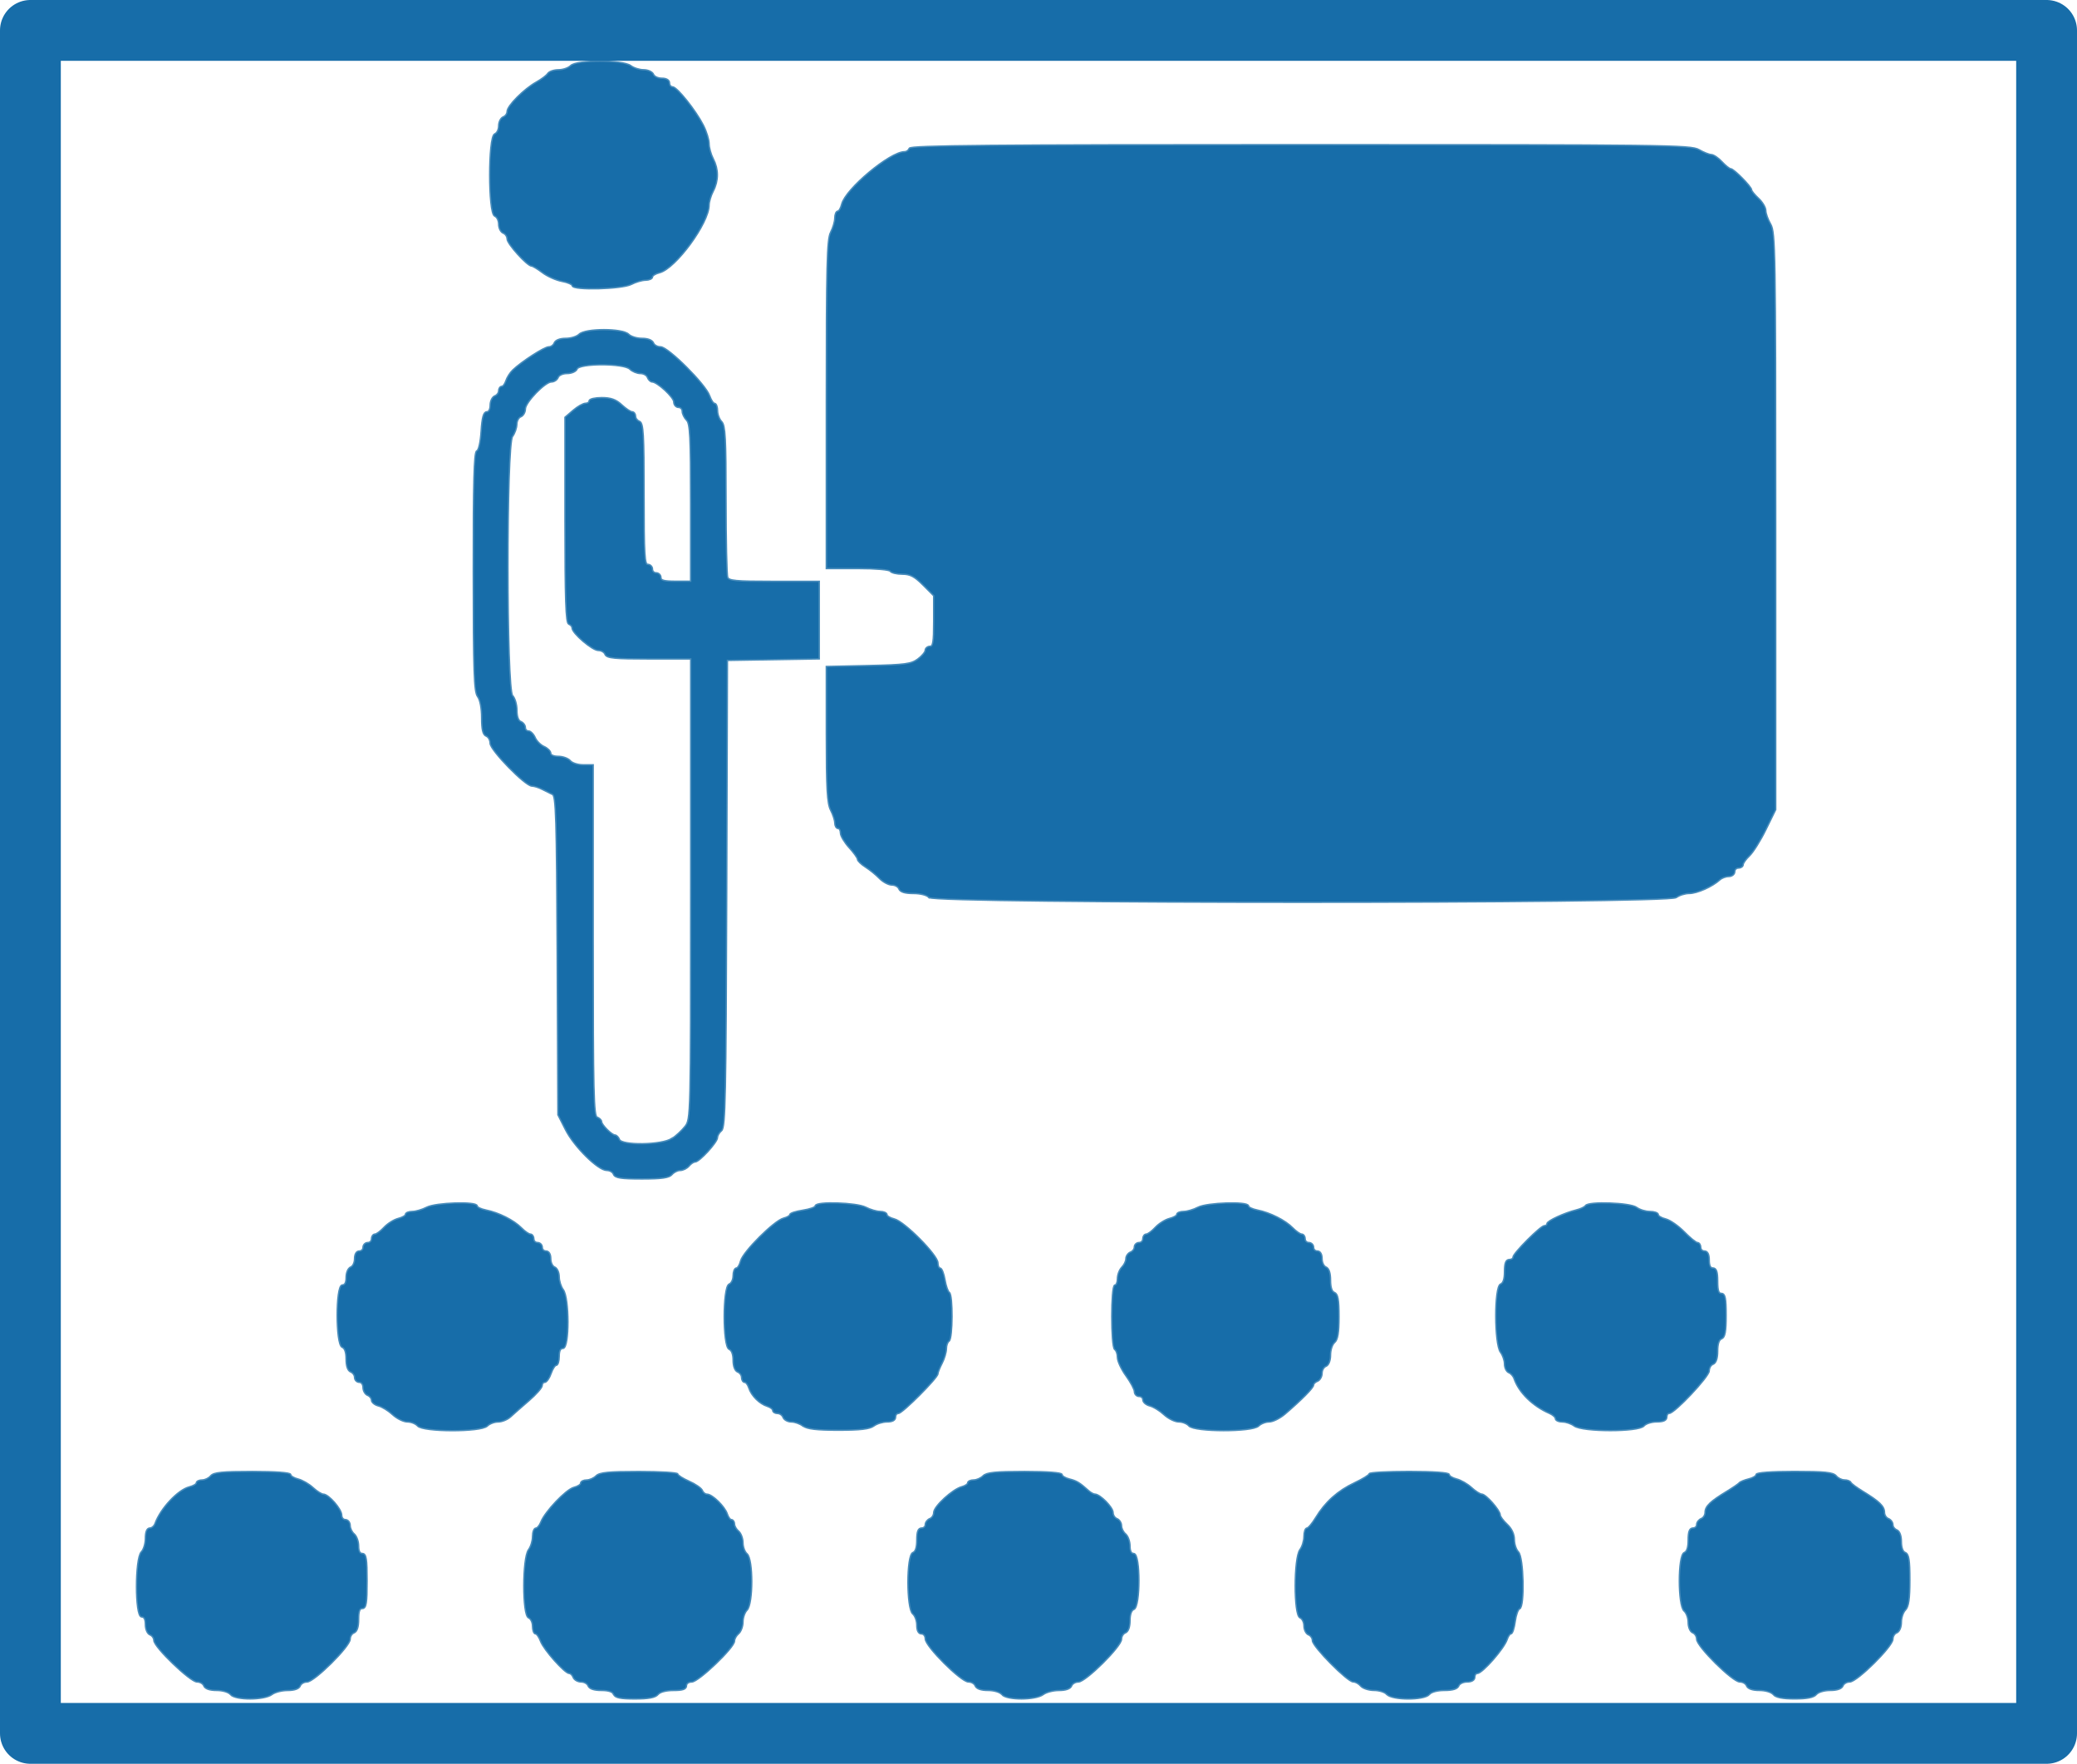 <?xml version="1.0" encoding="UTF-8" standalone="no"?>
<svg
   xmlns:dc="http://purl.org/dc/elements/1.1/"
   xmlns:cc="http://creativecommons.org/ns#"
   xmlns:rdf="http://www.w3.org/1999/02/22-rdf-syntax-ns#"
   xmlns:svg="http://www.w3.org/2000/svg"
   xmlns="http://www.w3.org/2000/svg"
   xmlns:sodipodi="http://sodipodi.sourceforge.net/DTD/sodipodi-0.dtd"
   xmlns:inkscape="http://www.inkscape.org/namespaces/inkscape"
   version="1.1"
   id="svg833"
   width="68.308"
   height="58"
   viewBox="0 0 68.308 58"
   sodipodi:docname="1-visiting-lectures.svg"
   inkscape:version="0.92.3 (2405546, 2018-03-11)">
  <defs
     id="defs837" />
  <sodipodi:namedview
     pagecolor="#ffffff"
     bordercolor="#666666"
     borderopacity="1"
     objecttolerance="10"
     gridtolerance="10"
     guidetolerance="10"
     inkscape:pageopacity="0"
     inkscape:pageshadow="2"
     inkscape:window-width="1600"
     inkscape:window-height="845"
     id="namedview835"
     showgrid="false"
     inkscape:zoom="3.48"
     inkscape:cx="50.38966"
     inkscape:cy="58.741385"
     inkscape:window-x="0"
     inkscape:window-y="27"
     inkscape:window-maximized="1"
     inkscape:current-layer="g841"
     inkscape:document-rotation="0"
     units="px"
     height="70.402px" />
  <g
     inkscape:groupmode="layer"
     inkscape:label="Image"
     id="g841"
     transform="translate(-0.616,-7.782)">
    <path
       style="fill:#176da9;stroke:#176da9;stroke-width:0.093;stroke-opacity:0.789"
       d="m 31.18,37.277 c -0.071,-0.08 -0.286,-0.136 -0.524,-0.136 -0.274,0 -0.422,-0.045 -0.458,-0.139 -0.029,-0.077 -0.14,-0.139 -0.247,-0.139 -0.106,0 -0.285,-0.096 -0.398,-0.212 -0.113,-0.117 -0.32,-0.285 -0.46,-0.374 -0.141,-0.089 -0.256,-0.2 -0.256,-0.247 0,-0.047 -0.125,-0.222 -0.279,-0.39 -0.153,-0.168 -0.279,-0.38 -0.279,-0.47 0,-0.091 -0.042,-0.165 -0.093,-0.165 -0.051,0 -0.093,-0.073 -0.093,-0.163 -3e-4,-0.089 -0.063,-0.282 -0.139,-0.429 -0.112,-0.214 -0.139,-0.697 -0.139,-2.479 v -2.213 l 1.371,-0.03 c 1.196,-0.026 1.403,-0.054 1.623,-0.216 0.139,-0.102 0.254,-0.238 0.256,-0.302 0.002,-0.064 0.066,-0.116 0.142,-0.116 0.114,0 0.139,-0.156 0.139,-0.847 v -0.847 l -0.361,-0.361 c -0.284,-0.284 -0.431,-0.361 -0.691,-0.361 -0.182,0 -0.357,-0.042 -0.388,-0.093 -0.033,-0.053 -0.497,-0.093 -1.074,-0.093 h -1.017 V 21.075 c 0,-4.591 0.02,-5.418 0.139,-5.645 0.076,-0.146 0.139,-0.36 0.139,-0.475 3.1e-4,-0.115 0.038,-0.209 0.083,-0.209 0.046,0 0.11,-0.11 0.144,-0.245 0.124,-0.494 1.577,-1.707 2.045,-1.707 0.071,0 0.146,-0.052 0.168,-0.116 0.031,-0.092 2.685,-0.116 12.855,-0.116 12.02,0 12.834,0.01 13.095,0.162 0.153,0.089 0.337,0.162 0.408,0.163 0.071,3.04e-4 0.226,0.105 0.344,0.233 0.118,0.128 0.251,0.232 0.294,0.232 0.096,0 0.673,0.585 0.673,0.683 0,0.038 0.105,0.167 0.232,0.285 0.128,0.118 0.233,0.294 0.233,0.391 2.8e-4,0.096 0.073,0.301 0.163,0.454 0.151,0.26 0.162,0.911 0.162,9.757 v 9.479 l -0.318,0.65 c -0.175,0.358 -0.416,0.743 -0.534,0.855 -0.119,0.113 -0.216,0.248 -0.216,0.302 0,0.054 -0.063,0.097 -0.139,0.097 -0.077,0 -0.139,0.063 -0.139,0.139 0,0.077 -0.081,0.139 -0.179,0.139 -0.099,0 -0.236,0.052 -0.306,0.116 -0.24,0.22 -0.738,0.441 -0.991,0.441 -0.139,0 -0.335,0.061 -0.434,0.136 -0.272,0.206 -24.373,0.205 -24.554,-5.5e-4 z"
       id="path845"
       inkscape:connector-curvature="0" />
    <path
       style="fill:#176da9;stroke:#176da9;stroke-width:0.093;stroke-opacity:0.789"
       d="m 19.452,17.166 c 0,-0.049 -0.157,-0.118 -0.348,-0.153 -0.192,-0.036 -0.478,-0.163 -0.636,-0.283 -0.158,-0.12 -0.32,-0.218 -0.359,-0.218 -0.138,0 -0.793,-0.723 -0.793,-0.875 0,-0.084 -0.063,-0.177 -0.139,-0.207 -0.077,-0.029 -0.139,-0.155 -0.139,-0.279 0,-0.124 -0.063,-0.249 -0.139,-0.279 -0.207,-0.079 -0.207,-2.59 0,-2.669 0.077,-0.029 0.139,-0.155 0.139,-0.279 0,-0.124 0.063,-0.249 0.139,-0.279 0.077,-0.029 0.139,-0.116 0.139,-0.193 0,-0.178 0.549,-0.728 0.947,-0.95 0.169,-0.094 0.341,-0.223 0.382,-0.287 0.041,-0.064 0.195,-0.116 0.342,-0.116 0.147,0 0.33,-0.063 0.407,-0.139 0.194,-0.194 1.702,-0.192 1.959,0.003 0.099,0.075 0.293,0.136 0.431,0.136 0.138,0 0.275,0.063 0.305,0.139 0.029,0.077 0.159,0.139 0.289,0.139 0.147,0 0.235,0.052 0.235,0.139 0,0.077 0.052,0.141 0.116,0.143 0.144,0.005 0.752,0.766 1,1.253 0.102,0.199 0.185,0.469 0.185,0.598 3e-4,0.13 0.063,0.356 0.139,0.502 0.177,0.339 0.177,0.709 0,1.047 -0.076,0.146 -0.139,0.357 -0.139,0.469 -0.002,0.583 -1.094,2.071 -1.617,2.202 -0.133,0.033 -0.242,0.102 -0.242,0.152 0,0.05 -0.094,0.091 -0.209,0.092 -0.115,3.04e-4 -0.329,0.063 -0.475,0.139 -0.302,0.157 -1.918,0.2 -1.918,0.05 z"
       id="path847"
       inkscape:connector-curvature="0" />
    <path
       style="fill:#176da9;stroke:#176da9;stroke-width:0.093;stroke-opacity:0.789"
       d="m 20.812,46.387 c -0.029,-0.077 -0.136,-0.139 -0.238,-0.139 -0.279,0 -1.06,-0.773 -1.339,-1.324 l -0.247,-0.488 -0.024,-5.24 c -0.021,-4.551 -0.042,-5.249 -0.163,-5.306 -0.077,-0.036 -0.233,-0.114 -0.347,-0.173 -0.114,-0.059 -0.267,-0.107 -0.339,-0.107 -0.213,0 -1.358,-1.173 -1.358,-1.391 0,-0.107 -0.063,-0.218 -0.139,-0.248 -0.101,-0.039 -0.139,-0.198 -0.139,-0.583 0,-0.322 -0.054,-0.601 -0.136,-0.71 -0.115,-0.152 -0.137,-0.801 -0.139,-4.099 -0.002,-2.95 0.024,-3.928 0.108,-3.955 0.065,-0.022 0.127,-0.292 0.15,-0.658 0.029,-0.448 0.075,-0.621 0.168,-0.621 0.076,0 0.129,-0.097 0.129,-0.235 0,-0.129 0.063,-0.259 0.139,-0.289 0.077,-0.029 0.139,-0.112 0.139,-0.183 0,-0.071 0.039,-0.129 0.087,-0.129 0.048,0 0.115,-0.088 0.149,-0.195 0.034,-0.107 0.134,-0.264 0.222,-0.348 0.29,-0.278 1.033,-0.757 1.175,-0.757 0.077,0 0.164,-0.063 0.193,-0.139 0.033,-0.085 0.174,-0.139 0.362,-0.139 0.17,0 0.371,-0.063 0.448,-0.139 0.195,-0.195 1.412,-0.195 1.606,0 0.077,0.077 0.278,0.139 0.448,0.139 0.189,0 0.329,0.054 0.362,0.139 0.029,0.077 0.14,0.139 0.247,0.139 0.241,0 1.469,1.225 1.597,1.594 0.051,0.145 0.13,0.264 0.176,0.264 0.046,0 0.084,0.102 0.084,0.226 0,0.124 0.063,0.288 0.139,0.365 0.117,0.117 0.139,0.532 0.139,2.555 0,1.328 0.025,2.481 0.056,2.562 0.048,0.126 0.272,0.147 1.533,0.147 h 1.477 v 1.252 1.252 l -1.51,0.025 -1.51,0.025 -0.024,7.679 c -0.021,6.679 -0.042,7.694 -0.163,7.794 -0.076,0.063 -0.139,0.17 -0.139,0.237 0,0.146 -0.586,0.785 -0.72,0.785 -0.052,0 -0.146,0.063 -0.209,0.139 -0.064,0.077 -0.189,0.139 -0.279,0.139 -0.09,0 -0.215,0.063 -0.279,0.139 -0.088,0.106 -0.325,0.139 -0.977,0.139 -0.68,0 -0.873,-0.029 -0.915,-0.139 z m 1.909,-1.141 c 0.137,-0.09 0.335,-0.274 0.441,-0.409 0.191,-0.243 0.193,-0.296 0.193,-7.827 v -7.582 h -1.384 c -1.144,0 -1.393,-0.024 -1.437,-0.139 -0.029,-0.077 -0.135,-0.139 -0.236,-0.139 -0.193,0 -0.846,-0.558 -0.846,-0.723 0,-0.054 -0.052,-0.115 -0.116,-0.136 -0.09,-0.03 -0.116,-0.795 -0.116,-3.408 v -3.369 l 0.261,-0.224 c 0.143,-0.123 0.321,-0.224 0.395,-0.224 0.074,0 0.134,-0.042 0.134,-0.093 0,-0.051 0.178,-0.093 0.396,-0.093 0.294,0 0.461,0.06 0.646,0.232 0.138,0.128 0.294,0.232 0.348,0.232 0.053,0 0.097,0.058 0.097,0.129 0,0.071 0.063,0.154 0.139,0.183 0.119,0.046 0.139,0.398 0.139,2.38 0,2.006 0.019,2.326 0.139,2.326 0.077,0 0.139,0.063 0.139,0.139 0,0.077 0.063,0.139 0.139,0.139 0.077,0 0.139,0.063 0.139,0.139 0,0.107 0.119,0.139 0.511,0.139 h 0.511 v -2.595 c 0,-2.183 -0.022,-2.617 -0.139,-2.735 -0.077,-0.077 -0.139,-0.205 -0.139,-0.285 0,-0.08 -0.063,-0.146 -0.139,-0.146 -0.077,0 -0.139,-0.073 -0.139,-0.163 0,-0.16 -0.556,-0.674 -0.729,-0.674 -0.048,0 -0.112,-0.063 -0.141,-0.139 -0.029,-0.077 -0.141,-0.139 -0.249,-0.139 -0.107,0 -0.258,-0.063 -0.335,-0.139 -0.2,-0.2 -1.688,-0.2 -1.765,0 -0.03,0.078 -0.168,0.139 -0.312,0.139 -0.144,0 -0.283,0.062 -0.312,0.139 -0.029,0.077 -0.122,0.139 -0.207,0.139 -0.216,0 -0.875,0.684 -0.875,0.908 0,0.103 -0.063,0.211 -0.139,0.24 -0.077,0.029 -0.141,0.149 -0.142,0.265 -0.002,0.117 -0.064,0.293 -0.139,0.392 -0.207,0.273 -0.204,8.335 0.003,8.541 0.077,0.077 0.139,0.29 0.139,0.474 0,0.212 0.051,0.354 0.139,0.388 0.077,0.029 0.139,0.112 0.139,0.183 0,0.071 0.053,0.129 0.117,0.129 0.065,0 0.159,0.094 0.209,0.209 0.05,0.115 0.186,0.25 0.301,0.301 0.115,0.051 0.209,0.145 0.209,0.209 0,0.067 0.114,0.117 0.267,0.117 0.147,0 0.319,0.063 0.383,0.139 0.064,0.077 0.257,0.139 0.43,0.139 h 0.314 v 5.764 c 0,5.038 0.018,5.771 0.139,5.818 0.077,0.029 0.139,0.091 0.139,0.136 0,0.108 0.347,0.455 0.455,0.455 0.046,0 0.107,0.063 0.136,0.139 0.082,0.213 1.415,0.194 1.748,-0.026 z"
       id="path851"
       inkscape:connector-curvature="0" />
    <path
       style="fill:#176da9;stroke:#176da9;stroke-width:0.093;stroke-opacity:0.789"
       d="m 27.031,54.655 c -0.099,-0.075 -0.272,-0.136 -0.385,-0.136 -0.113,0 -0.229,-0.063 -0.258,-0.139 -0.029,-0.077 -0.118,-0.139 -0.196,-0.139 -0.078,0 -0.142,-0.039 -0.142,-0.087 0,-0.048 -0.088,-0.115 -0.195,-0.149 -0.25,-0.079 -0.513,-0.342 -0.592,-0.592 -0.034,-0.107 -0.101,-0.195 -0.149,-0.195 -0.048,0 -0.087,-0.064 -0.087,-0.142 0,-0.078 -0.063,-0.166 -0.139,-0.196 -0.086,-0.033 -0.139,-0.175 -0.139,-0.372 0,-0.197 -0.053,-0.339 -0.139,-0.372 -0.205,-0.079 -0.205,-2.033 0,-2.112 0.077,-0.029 0.139,-0.159 0.139,-0.289 0,-0.129 0.041,-0.235 0.091,-0.235 0.05,0 0.119,-0.11 0.153,-0.245 0.075,-0.297 1.1,-1.319 1.4,-1.394 0.118,-0.03 0.215,-0.086 0.215,-0.126 0,-0.04 0.188,-0.101 0.418,-0.135 0.23,-0.035 0.418,-0.102 0.418,-0.15 0,-0.145 1.343,-0.103 1.639,0.052 0.146,0.076 0.36,0.139 0.475,0.139 0.115,2.8e-4 0.209,0.042 0.209,0.092 0,0.05 0.115,0.119 0.256,0.154 0.324,0.08 1.417,1.182 1.417,1.428 0,0.102 0.038,0.185 0.085,0.185 0.047,0 0.113,0.167 0.147,0.371 0.035,0.204 0.101,0.395 0.148,0.424 0.116,0.071 0.108,1.503 -0.008,1.575 -0.051,0.032 -0.093,0.149 -0.093,0.261 -2.7e-4,0.112 -0.063,0.323 -0.139,0.47 -0.076,0.146 -0.139,0.304 -0.139,0.35 0,0.126 -1.16,1.289 -1.285,1.289 -0.06,0 -0.109,0.063 -0.109,0.139 0,0.091 -0.091,0.139 -0.261,0.139 -0.144,0 -0.342,0.061 -0.441,0.136 -0.132,0.1 -0.442,0.136 -1.156,0.136 -0.714,0 -1.024,-0.037 -1.156,-0.136 z"
       id="path853"
       inkscape:connector-curvature="0" />
    <path
       style="fill:#176da9;stroke:#176da9;stroke-width:0.093;stroke-opacity:0.789"
       d="m 14.361,54.654 c -0.066,-0.075 -0.221,-0.136 -0.344,-0.136 -0.123,0 -0.338,-0.106 -0.477,-0.235 -0.139,-0.129 -0.35,-0.259 -0.469,-0.289 -0.119,-0.03 -0.216,-0.108 -0.216,-0.174 0,-0.066 -0.063,-0.143 -0.139,-0.173 -0.077,-0.029 -0.139,-0.138 -0.139,-0.242 0,-0.106 -0.061,-0.189 -0.139,-0.189 -0.077,0 -0.139,-0.064 -0.139,-0.142 0,-0.078 -0.063,-0.166 -0.139,-0.196 -0.09,-0.035 -0.139,-0.178 -0.139,-0.405 0,-0.227 -0.049,-0.371 -0.139,-0.405 -0.206,-0.079 -0.206,-2.011 0,-2.011 0.092,0 0.139,-0.092 0.139,-0.269 0,-0.153 0.06,-0.292 0.139,-0.322 0.077,-0.029 0.139,-0.159 0.139,-0.289 0,-0.147 0.052,-0.235 0.139,-0.235 0.077,0 0.139,-0.063 0.139,-0.139 0,-0.077 0.063,-0.139 0.139,-0.139 0.077,0 0.139,-0.063 0.139,-0.139 0,-0.077 0.044,-0.139 0.097,-0.139 0.054,0 0.192,-0.102 0.307,-0.226 0.115,-0.124 0.322,-0.254 0.46,-0.289 0.138,-0.035 0.251,-0.1 0.251,-0.146 0,-0.046 0.094,-0.083 0.209,-0.083 0.115,-2.7e-4 0.329,-0.063 0.475,-0.139 0.294,-0.154 1.639,-0.197 1.639,-0.053 0,0.047 0.136,0.112 0.302,0.145 0.416,0.082 0.912,0.332 1.157,0.582 0.113,0.115 0.248,0.209 0.302,0.209 0.054,0 0.097,0.063 0.097,0.139 0,0.077 0.063,0.139 0.139,0.139 0.077,0 0.139,0.063 0.139,0.139 0,0.077 0.063,0.139 0.139,0.139 0.087,0 0.139,0.088 0.139,0.235 0,0.129 0.063,0.259 0.139,0.289 0.077,0.029 0.139,0.166 0.139,0.305 0,0.138 0.061,0.332 0.136,0.431 0.199,0.263 0.201,1.9 0.003,1.9 -0.093,0 -0.139,0.093 -0.139,0.279 0,0.153 -0.038,0.279 -0.084,0.279 -0.046,0 -0.128,0.125 -0.181,0.279 -0.053,0.153 -0.141,0.279 -0.195,0.279 -0.054,0 -0.098,0.054 -0.098,0.119 0,0.066 -0.193,0.285 -0.429,0.488 -0.236,0.203 -0.508,0.442 -0.604,0.531 -0.096,0.089 -0.276,0.163 -0.4,0.163 -0.124,0 -0.288,0.063 -0.365,0.139 -0.198,0.198 -2.095,0.195 -2.27,-0.004 z"
       id="path855"
       inkscape:connector-curvature="0" />
    <path
       style="fill:#176da9;stroke:#176da9;stroke-width:0.093;stroke-opacity:0.789"
       d="m 8.208,63.486 c -0.065,-0.079 -0.268,-0.139 -0.466,-0.139 -0.226,0 -0.369,-0.05 -0.404,-0.139 -0.029,-0.077 -0.136,-0.139 -0.238,-0.139 -0.217,0 -1.402,-1.14 -1.402,-1.349 0,-0.079 -0.063,-0.168 -0.139,-0.197 -0.079,-0.03 -0.139,-0.169 -0.139,-0.322 0,-0.177 -0.048,-0.269 -0.139,-0.269 -0.204,0 -0.204,-1.9 0,-2.104 0.077,-0.077 0.139,-0.283 0.139,-0.458 0,-0.209 0.044,-0.319 0.129,-0.319 0.071,0 0.155,-0.073 0.187,-0.163 0.177,-0.49 0.746,-1.098 1.113,-1.19 0.134,-0.034 0.244,-0.099 0.244,-0.144 0,-0.046 0.079,-0.083 0.174,-0.083 0.096,0 0.227,-0.063 0.29,-0.139 0.092,-0.111 0.367,-0.139 1.359,-0.139 0.751,0 1.243,0.036 1.243,0.091 0,0.05 0.114,0.12 0.253,0.155 0.139,0.035 0.358,0.161 0.487,0.281 0.129,0.119 0.285,0.217 0.347,0.217 0.166,0 0.586,0.482 0.586,0.673 0,0.09 0.063,0.164 0.139,0.164 0.077,0 0.139,0.079 0.139,0.174 0,0.096 0.063,0.227 0.139,0.29 0.077,0.064 0.139,0.236 0.139,0.383 0,0.176 0.048,0.267 0.139,0.267 0.114,0 0.139,0.16 0.139,0.883 0,0.723 -0.025,0.883 -0.139,0.883 -0.101,0 -0.139,0.104 -0.139,0.375 0,0.247 -0.047,0.393 -0.139,0.428 -0.077,0.029 -0.139,0.13 -0.139,0.224 0,0.23 -1.17,1.389 -1.402,1.389 -0.101,0 -0.208,0.063 -0.237,0.139 -0.034,0.089 -0.177,0.139 -0.397,0.139 -0.189,0 -0.425,0.061 -0.524,0.136 -0.247,0.187 -1.188,0.189 -1.342,0.003 z"
       id="path857"
       inkscape:connector-curvature="0" />
    <path
       style="fill:#176da9;stroke:#176da9;stroke-width:0.093;stroke-opacity:0.789"
       d="m 20.812,63.486 c -0.035,-0.091 -0.18,-0.139 -0.418,-0.139 -0.238,0 -0.383,-0.048 -0.418,-0.139 -0.029,-0.077 -0.14,-0.139 -0.245,-0.139 -0.105,0 -0.216,-0.063 -0.245,-0.139 -0.029,-0.077 -0.093,-0.139 -0.14,-0.139 -0.143,0 -0.829,-0.77 -0.931,-1.045 -0.052,-0.141 -0.133,-0.256 -0.179,-0.256 -0.046,0 -0.084,-0.106 -0.084,-0.235 0,-0.129 -0.063,-0.259 -0.139,-0.289 -0.199,-0.076 -0.196,-1.949 0.003,-2.212 0.075,-0.099 0.136,-0.298 0.136,-0.441 0,-0.144 0.043,-0.261 0.095,-0.261 0.052,0 0.131,-0.094 0.176,-0.209 0.13,-0.339 0.823,-1.066 1.075,-1.13 0.128,-0.032 0.234,-0.1 0.234,-0.15 0,-0.05 0.081,-0.091 0.179,-0.091 0.099,0 0.242,-0.063 0.319,-0.139 0.11,-0.11 0.403,-0.139 1.401,-0.139 0.694,0 1.261,0.034 1.261,0.075 0,0.041 0.17,0.15 0.378,0.242 0.208,0.092 0.401,0.225 0.428,0.297 0.027,0.071 0.102,0.13 0.166,0.13 0.166,0 0.575,0.4 0.65,0.636 0.035,0.11 0.103,0.2 0.15,0.2 0.048,0 0.087,0.058 0.087,0.128 0,0.07 0.063,0.18 0.139,0.244 0.077,0.064 0.139,0.231 0.139,0.372 0,0.141 0.063,0.308 0.139,0.372 0.198,0.164 0.198,1.627 0,1.825 -0.077,0.077 -0.139,0.257 -0.139,0.4 0,0.143 -0.063,0.313 -0.139,0.376 -0.077,0.064 -0.139,0.176 -0.139,0.25 0,0.207 -1.173,1.329 -1.39,1.329 -0.107,0 -0.19,0.061 -0.19,0.139 0,0.103 -0.107,0.139 -0.407,0.139 -0.248,0 -0.452,0.054 -0.522,0.139 -0.082,0.099 -0.299,0.139 -0.745,0.139 -0.474,0 -0.642,-0.035 -0.683,-0.139 z"
       id="path859"
       inkscape:connector-curvature="0" />
    <path
       style="fill:#176da9;stroke:#176da9;stroke-width:0.093;stroke-opacity:0.789"
       d="m 33.577,63.486 c -0.065,-0.079 -0.268,-0.139 -0.466,-0.139 -0.226,0 -0.369,-0.05 -0.404,-0.139 -0.029,-0.077 -0.136,-0.139 -0.237,-0.139 -0.238,0 -1.402,-1.162 -1.402,-1.399 0,-0.099 -0.063,-0.181 -0.139,-0.181 -0.092,0 -0.139,-0.092 -0.139,-0.267 0,-0.147 -0.063,-0.319 -0.139,-0.383 -0.202,-0.168 -0.202,-1.907 0,-1.985 0.092,-0.035 0.139,-0.181 0.139,-0.428 0,-0.271 0.038,-0.375 0.139,-0.375 0.077,0 0.139,-0.058 0.139,-0.129 0,-0.071 0.063,-0.154 0.139,-0.183 0.077,-0.029 0.139,-0.126 0.139,-0.215 0,-0.192 0.61,-0.752 0.906,-0.831 0.115,-0.031 0.209,-0.093 0.209,-0.139 0,-0.046 0.081,-0.083 0.179,-0.083 0.099,0 0.242,-0.063 0.319,-0.139 0.11,-0.11 0.398,-0.139 1.354,-0.139 0.732,0 1.215,0.036 1.215,0.091 0,0.05 0.114,0.12 0.252,0.155 0.24,0.06 0.329,0.114 0.627,0.382 0.071,0.064 0.168,0.116 0.215,0.116 0.16,0 0.579,0.424 0.579,0.587 0,0.089 0.063,0.187 0.139,0.216 0.077,0.029 0.139,0.128 0.139,0.218 0,0.09 0.063,0.217 0.139,0.28 0.077,0.064 0.139,0.236 0.139,0.383 0,0.176 0.048,0.267 0.139,0.267 0.205,0 0.205,1.72 0,1.799 -0.088,0.034 -0.139,0.176 -0.139,0.385 0,0.209 -0.052,0.351 -0.139,0.385 -0.077,0.029 -0.139,0.13 -0.139,0.224 0,0.23 -1.17,1.389 -1.402,1.389 -0.101,0 -0.208,0.063 -0.237,0.139 -0.034,0.089 -0.177,0.139 -0.398,0.139 -0.189,0 -0.425,0.061 -0.524,0.136 -0.247,0.187 -1.188,0.189 -1.342,0.003 z"
       id="path861"
       inkscape:connector-curvature="0" />
    <path
       style="fill:#176da9;stroke:#176da9;stroke-width:0.093;stroke-opacity:0.789"
       d="m 39.73,54.654 c -0.066,-0.075 -0.221,-0.136 -0.344,-0.136 -0.123,0 -0.338,-0.106 -0.477,-0.235 -0.139,-0.129 -0.35,-0.259 -0.469,-0.289 -0.119,-0.03 -0.216,-0.112 -0.216,-0.184 0,-0.071 -0.063,-0.129 -0.139,-0.129 -0.077,0 -0.139,-0.063 -0.139,-0.14 0,-0.077 -0.125,-0.313 -0.279,-0.525 -0.153,-0.212 -0.279,-0.481 -0.279,-0.598 0,-0.117 -0.042,-0.239 -0.093,-0.27 -0.124,-0.076 -0.124,-2.091 0,-2.091 0.051,0 0.093,-0.102 0.093,-0.226 0,-0.124 0.063,-0.288 0.139,-0.365 0.077,-0.077 0.139,-0.206 0.139,-0.288 0,-0.082 0.063,-0.173 0.139,-0.202 0.077,-0.029 0.139,-0.112 0.139,-0.183 0,-0.071 0.063,-0.129 0.139,-0.129 0.077,0 0.139,-0.063 0.139,-0.139 0,-0.077 0.044,-0.139 0.097,-0.139 0.054,0 0.192,-0.102 0.307,-0.226 0.115,-0.124 0.322,-0.254 0.46,-0.289 0.138,-0.035 0.251,-0.1 0.251,-0.146 0,-0.046 0.094,-0.083 0.209,-0.083 0.115,-2.7e-4 0.329,-0.063 0.475,-0.139 0.294,-0.154 1.639,-0.197 1.639,-0.053 0,0.047 0.136,0.112 0.302,0.145 0.416,0.082 0.912,0.332 1.157,0.582 0.113,0.115 0.248,0.209 0.302,0.209 0.054,0 0.097,0.063 0.097,0.139 0,0.077 0.063,0.139 0.139,0.139 0.077,0 0.139,0.063 0.139,0.139 0,0.077 0.063,0.139 0.139,0.139 0.087,0 0.139,0.088 0.139,0.235 0,0.129 0.063,0.259 0.139,0.289 0.091,0.035 0.139,0.18 0.139,0.418 0,0.238 0.048,0.383 0.139,0.418 0.107,0.041 0.139,0.219 0.139,0.776 0,0.528 -0.037,0.753 -0.139,0.838 -0.077,0.064 -0.139,0.252 -0.139,0.42 0,0.184 -0.055,0.325 -0.139,0.357 -0.077,0.029 -0.139,0.14 -0.139,0.245 0,0.105 -0.063,0.216 -0.139,0.245 -0.077,0.029 -0.139,0.092 -0.139,0.138 0,0.085 -0.38,0.47 -0.929,0.941 -0.164,0.141 -0.395,0.256 -0.514,0.256 -0.119,0 -0.279,0.063 -0.356,0.139 -0.198,0.198 -2.095,0.195 -2.27,-0.004 z"
       id="path863"
       inkscape:connector-curvature="0" />
    <path
       style="fill:#176da9;stroke:#176da9;stroke-width:0.093;stroke-opacity:0.789"
       d="m 46.235,63.482 c -0.066,-0.075 -0.259,-0.136 -0.43,-0.136 -0.171,0 -0.362,-0.063 -0.426,-0.139 -0.064,-0.077 -0.177,-0.139 -0.252,-0.139 -0.186,0 -1.327,-1.154 -1.327,-1.342 0,-0.083 -0.063,-0.175 -0.139,-0.204 -0.077,-0.029 -0.139,-0.155 -0.139,-0.279 0,-0.124 -0.063,-0.249 -0.139,-0.279 -0.199,-0.076 -0.196,-1.949 0.003,-2.212 0.075,-0.099 0.136,-0.298 0.136,-0.441 0,-0.144 0.038,-0.261 0.085,-0.261 0.047,0 0.18,-0.157 0.296,-0.348 0.31,-0.513 0.719,-0.88 1.268,-1.139 0.268,-0.126 0.488,-0.261 0.488,-0.3 0,-0.039 0.585,-0.071 1.301,-0.071 0.789,0 1.301,0.036 1.301,0.091 0,0.05 0.114,0.12 0.253,0.155 0.139,0.035 0.358,0.161 0.487,0.281 0.129,0.119 0.283,0.217 0.343,0.217 0.127,0 0.59,0.526 0.59,0.67 0,0.054 0.105,0.195 0.232,0.314 0.148,0.137 0.232,0.316 0.232,0.492 0,0.152 0.063,0.339 0.139,0.416 0.168,0.168 0.204,1.788 0.041,1.843 -0.054,0.018 -0.123,0.21 -0.152,0.426 -0.029,0.216 -0.086,0.393 -0.127,0.393 -0.041,0 -0.102,0.088 -0.137,0.196 -0.092,0.289 -0.807,1.105 -0.968,1.105 -0.054,0 -0.097,0.063 -0.097,0.139 0,0.087 -0.088,0.139 -0.235,0.139 -0.129,0 -0.259,0.063 -0.289,0.139 -0.036,0.094 -0.183,0.139 -0.45,0.139 -0.239,0 -0.443,0.055 -0.513,0.139 -0.158,0.19 -1.206,0.187 -1.374,-0.004 z"
       id="path865"
       inkscape:connector-curvature="0" />
    <path
       style="fill:#176da9;stroke:#176da9;stroke-width:0.093;stroke-opacity:0.789"
       d="m 52.4,54.655 c -0.099,-0.075 -0.277,-0.136 -0.395,-0.136 -0.118,0 -0.215,-0.043 -0.215,-0.095 0,-0.052 -0.094,-0.136 -0.209,-0.186 -0.545,-0.236 -0.998,-0.681 -1.15,-1.13 -0.029,-0.086 -0.112,-0.179 -0.183,-0.206 -0.072,-0.028 -0.13,-0.148 -0.13,-0.267 0,-0.12 -0.061,-0.299 -0.136,-0.398 -0.199,-0.263 -0.202,-2.136 -0.003,-2.212 0.092,-0.035 0.139,-0.181 0.139,-0.428 0,-0.271 0.038,-0.375 0.139,-0.375 0.077,0 0.139,-0.041 0.139,-0.092 0,-0.121 0.9,-1.023 1.021,-1.023 0.052,0 0.094,-0.034 0.094,-0.075 0,-0.085 0.566,-0.346 0.953,-0.441 0.141,-0.034 0.279,-0.1 0.307,-0.145 0.088,-0.142 1.459,-0.093 1.661,0.06 0.099,0.075 0.298,0.136 0.441,0.136 0.144,0 0.261,0.041 0.261,0.091 0,0.05 0.115,0.12 0.256,0.154 0.141,0.035 0.412,0.224 0.604,0.42 0.192,0.196 0.39,0.357 0.441,0.357 0.051,0 0.093,0.063 0.093,0.139 0,0.077 0.063,0.139 0.139,0.139 0.093,0 0.139,0.093 0.139,0.279 0,0.186 0.046,0.279 0.139,0.279 0.103,0 0.139,0.108 0.139,0.418 0,0.31 0.036,0.418 0.139,0.418 0.112,0 0.139,0.14 0.139,0.7 0,0.536 -0.033,0.712 -0.139,0.753 -0.091,0.035 -0.139,0.18 -0.139,0.418 0,0.238 -0.048,0.383 -0.139,0.418 -0.077,0.029 -0.139,0.134 -0.139,0.233 0,0.182 -1.13,1.381 -1.301,1.381 -0.051,0 -0.093,0.063 -0.093,0.139 0,0.096 -0.097,0.139 -0.314,0.139 -0.173,0 -0.366,0.063 -0.43,0.139 -0.164,0.197 -2.01,0.195 -2.271,-0.003 z"
       id="path867"
       inkscape:connector-curvature="0" />
    <path
       style="fill:#176da9;stroke:#176da9;stroke-width:0.093;stroke-opacity:0.789"
       d="m 58.946,63.486 c -0.065,-0.079 -0.268,-0.139 -0.466,-0.139 -0.226,0 -0.369,-0.05 -0.404,-0.139 -0.029,-0.077 -0.136,-0.139 -0.237,-0.139 -0.232,0 -1.402,-1.159 -1.402,-1.389 0,-0.094 -0.063,-0.195 -0.139,-0.224 -0.08,-0.031 -0.139,-0.169 -0.139,-0.324 0,-0.149 -0.063,-0.322 -0.139,-0.386 -0.202,-0.168 -0.202,-1.815 0,-1.892 0.092,-0.035 0.139,-0.181 0.139,-0.428 0,-0.271 0.038,-0.375 0.139,-0.375 0.077,0 0.139,-0.058 0.139,-0.129 0,-0.071 0.063,-0.154 0.139,-0.183 0.077,-0.029 0.139,-0.129 0.139,-0.222 0,-0.19 0.162,-0.346 0.697,-0.671 0.204,-0.124 0.393,-0.253 0.418,-0.286 0.026,-0.033 0.161,-0.088 0.302,-0.123 0.141,-0.034 0.256,-0.104 0.256,-0.154 0,-0.055 0.492,-0.091 1.243,-0.091 0.992,0 1.267,0.028 1.359,0.139 0.064,0.077 0.191,0.139 0.282,0.139 0.092,0 0.181,0.033 0.198,0.074 0.017,0.041 0.198,0.176 0.403,0.3 0.536,0.327 0.697,0.482 0.697,0.672 0,0.092 0.063,0.192 0.139,0.222 0.077,0.029 0.139,0.113 0.139,0.186 0,0.073 0.063,0.156 0.139,0.186 0.086,0.033 0.139,0.175 0.139,0.372 0,0.197 0.053,0.339 0.139,0.372 0.11,0.042 0.139,0.232 0.139,0.887 0,0.617 -0.036,0.869 -0.139,0.972 -0.077,0.077 -0.139,0.263 -0.139,0.414 0,0.159 -0.059,0.298 -0.139,0.329 -0.077,0.029 -0.139,0.13 -0.139,0.224 0,0.23 -1.17,1.389 -1.402,1.389 -0.101,0 -0.208,0.063 -0.237,0.139 -0.035,0.09 -0.178,0.139 -0.404,0.139 -0.198,0 -0.401,0.061 -0.466,0.139 -0.08,0.097 -0.294,0.139 -0.697,0.139 -0.403,0 -0.617,-0.043 -0.697,-0.139 z"
       id="path869"
       inkscape:connector-curvature="0" />
    <rect
       style="fill:none;stroke:#176da9;stroke-width:2;stroke-linecap:round;stroke-linejoin:round;stroke-miterlimit:9;stroke-dasharray:none;paint-order:normal"
       id="rect4696"
       width="66.308"
       height="56"
       x="1.616"
       y="8.782" />
  </g>
</svg>
